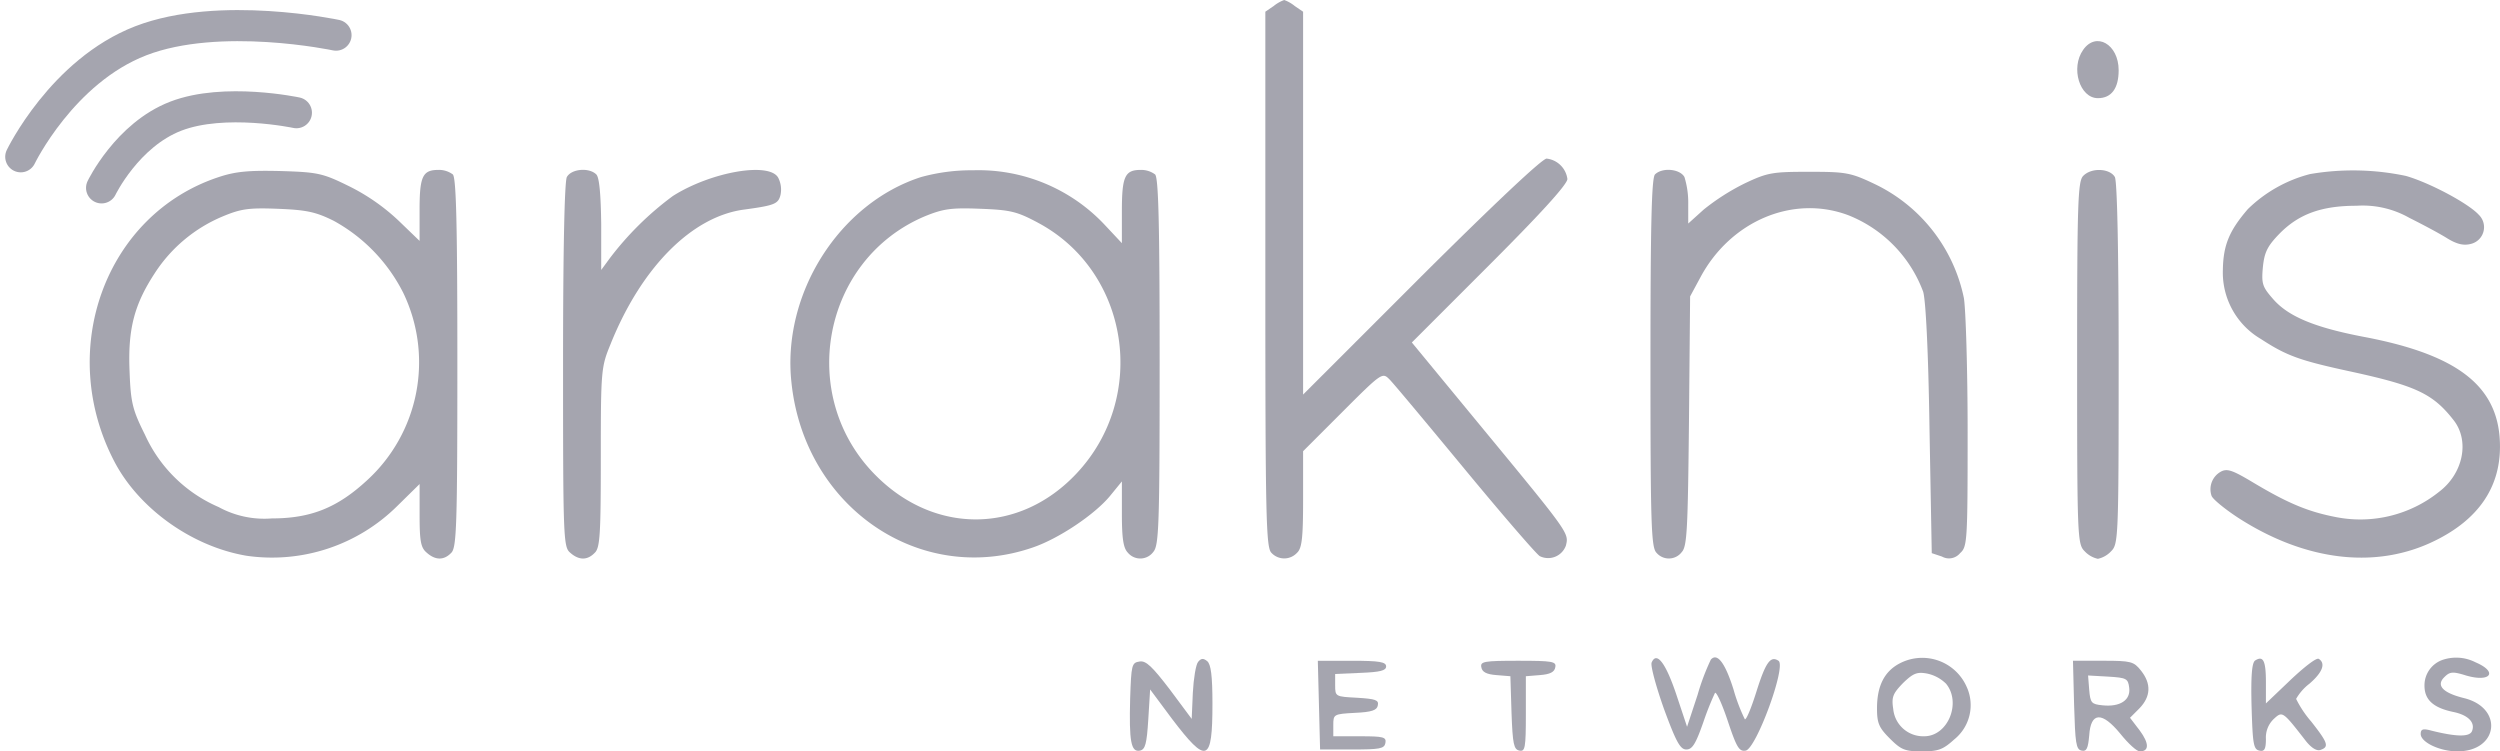 <svg xmlns="http://www.w3.org/2000/svg" width="402.141" height="120.863" viewBox="0 0 402.141 120.863">
  <g id="Group_8" data-name="Group 8" transform="translate(-301.569 -825)">
    <g id="Araknis_LogoNEW" transform="translate(290.363 1024)">
      <path id="Path_27" data-name="Path 27" d="M338.336-198.028l-1.336.911v43.061c0,38.324.121,43.122.972,43.972a2.8,2.8,0,0,0,4.13,0c.79-.729.972-2.429.972-8.624v-7.713l6.377-6.377c6.316-6.316,6.377-6.316,7.531-5.162.668.668,6.134,7.227,12.208,14.576s11.479,13.6,11.965,13.848a3.035,3.035,0,0,0,4.191-1.7c.486-2,.607-1.883-13.119-18.524l-11.661-14.151,12.511-12.511c8.26-8.26,12.511-12.937,12.511-13.787a3.8,3.8,0,0,0-3.34-3.28c-.729,0-8.685,7.531-20.164,18.949l-19.01,19.01v-61.585l-1.336-.911a5.819,5.819,0,0,0-1.7-.972A5.819,5.819,0,0,0,338.336-198.028Z" transform="translate(-122.256)" fill="#a5a5af"/>
      <path id="Path_28" data-name="Path 28" d="M552.984-186.708c-2.065,2.915-.547,7.774,2.369,7.774,2.186,0,3.34-1.579,3.34-4.494C558.693-187.619,555.049-189.684,552.984-186.708Z" transform="translate(-206.688 -4.275)" fill="#a5a5af"/>
      <path id="Path_29" data-name="Path 29" d="M46.386-152.846c-18.221,6.013-26.238,27.877-16.7,45.916,4.009,7.531,12.511,13.544,21.2,15a28.608,28.608,0,0,0,24.233-8.017l3.583-3.523v4.98c0,4.13.182,5.223,1.093,6.013,1.4,1.275,2.794,1.336,4.009.061.85-.85.972-4.434.972-30.55,0-22.168-.182-29.76-.729-30.307A3.735,3.735,0,0,0,81.734-154c-2.551,0-3.037,1.033-3.037,6.438v4.98l-3.34-3.219a32.74,32.74,0,0,0-7.9-5.527c-4.312-2.126-5.041-2.308-11.115-2.49C51.245-153.939,49.119-153.757,46.386-152.846ZM64.91-145.8a27.125,27.125,0,0,1,11.175,11.6,25.731,25.731,0,0,1-5.831,30.125c-4.737,4.373-8.989,6.134-15.305,6.134a15.3,15.3,0,0,1-8.564-1.822,23,23,0,0,1-11.843-11.6c-2-4.009-2.308-5.162-2.49-10.143-.3-6.863.729-10.811,4.069-15.913a24.059,24.059,0,0,1,10.932-9.11c2.915-1.215,4.191-1.4,8.867-1.215C60.477-147.562,61.995-147.258,64.91-145.8Z" transform="translate(0 -17.669)" fill="#a5a5af"/>
      <path id="Path_30" data-name="Path 30" d="M151.607-152.852c-.364.79-.607,11.418-.607,30.307,0,27.392.061,29.153,1.093,30.064,1.4,1.275,2.794,1.336,4.009.061.85-.79.972-3.037.972-15.366,0-14.091.061-14.516,1.579-18.221,4.98-12.39,13.119-20.528,21.5-21.622,4.92-.668,5.466-.911,5.831-2.369a4.216,4.216,0,0,0-.364-2.733c-1.4-2.612-10.811-.972-16.945,2.915a49.716,49.716,0,0,0-10.2,10.082l-1.336,1.822v-7.349c-.061-4.8-.3-7.531-.79-8.017C155.191-154.431,152.336-154.188,151.607-152.852Z" transform="translate(-49.224 -17.663)" fill="#a5a5af"/>
      <path id="Path_31" data-name="Path 31" d="M232.219-152.846c-13.18,4.251-22.411,18.828-20.832,33.1C213.512-99.7,232.1-87.009,250.2-93.265c4.13-1.4,9.961-5.284,12.451-8.321l1.883-2.308v5.284c0,3.948.243,5.466.972,6.195a2.6,2.6,0,0,0,4.069-.121c.911-1.033,1.032-4.009,1.032-30.55,0-22.108-.182-29.639-.729-30.185a3.735,3.735,0,0,0-2.308-.729c-2.551,0-3.037,1.033-3.037,6.62v5.162l-2.733-2.915a27.84,27.84,0,0,0-21.2-8.807A30.507,30.507,0,0,0,232.219-152.846Zm18.828,7.349c14.7,7.835,17.8,28.06,6.134,40.389-9.11,9.657-22.715,9.778-32.19.3-12.815-12.754-8.685-34.74,7.835-41.725,2.976-1.215,4.251-1.4,8.928-1.215C246.613-147.562,247.645-147.319,251.046-145.5Z" transform="translate(-72.865 -17.669)" fill="#a5a5af"/>
      <path id="Path_32" data-name="Path 32" d="M439.729-153.277c-.547.547-.729,8.138-.729,30.307,0,26.116.121,29.7.972,30.55a2.606,2.606,0,0,0,4.069-.121c.85-.911.972-3.7,1.154-21.075l.182-20.043,1.64-3.037c4.859-9.11,14.941-13.362,23.808-10.021a21.173,21.173,0,0,1,12.026,12.268c.425,1.215.85,9.657,1.033,22.047l.364,20.043,1.64.547a2.305,2.305,0,0,0,2.915-.547c1.154-1.033,1.215-1.761,1.215-19.435,0-10.082-.3-19.86-.607-21.622a26.167,26.167,0,0,0-14.394-18.342c-3.826-1.822-4.616-1.944-10.507-1.944s-6.681.121-10.386,1.883a36.018,36.018,0,0,0-6.559,4.191l-2.49,2.247v-3.1a14.041,14.041,0,0,0-.607-4.373C443.737-154.188,440.883-154.431,439.729-153.277Z" transform="translate(-162.306 -17.663)" fill="#a5a5af"/>
      <path id="Path_33" data-name="Path 33" d="M552.972-153.021c-.85.85-.972,4.373-.972,30.064,0,28.3.061,29.153,1.215,30.307a4.085,4.085,0,0,0,2.126,1.215,4.084,4.084,0,0,0,2.126-1.215c1.154-1.154,1.215-2,1.215-30.125,0-18.706-.243-29.274-.607-30.064C557.284-154.236,554.308-154.418,552.972-153.021Z" transform="translate(-206.676 -17.676)" fill="#a5a5af"/>
      <path id="Path_34" data-name="Path 34" d="M603.329-153.28a22.231,22.231,0,0,0-10.021,5.648c-2.976,3.462-3.948,5.77-4.009,9.778a12.385,12.385,0,0,0,6.134,11.115c4.191,2.733,6.256,3.462,14.7,5.284,10.264,2.247,13,3.523,16.338,7.835,2.551,3.34,1.458,8.564-2.429,11.479a20.257,20.257,0,0,1-16.4,4.069c-4.494-.85-7.774-2.186-13.362-5.527-3.34-2-4.251-2.369-5.284-1.822a3.237,3.237,0,0,0-1.518,3.887c.182.547,2.126,2.126,4.251,3.523,10.811,6.985,22.229,8.381,31.7,3.7,6.924-3.4,10.446-8.5,10.446-15.123,0-9.535-6.5-14.759-21.986-17.674-7.9-1.518-12.086-3.28-14.516-6.074-1.7-1.944-1.883-2.429-1.64-5.1.243-2.429.729-3.4,2.672-5.405,3.1-3.158,6.742-4.494,12.39-4.494a15.176,15.176,0,0,1,8.5,1.944c2.186,1.093,4.92,2.551,6.073,3.28,1.579.972,2.672,1.215,3.826.911a2.766,2.766,0,0,0,1.275-4.677c-1.64-1.822-7.9-5.162-11.722-6.256A41.1,41.1,0,0,0,603.329-153.28Z" transform="translate(-220.531 -17.721)" fill="#a5a5af"/>
      <path id="Path_35" data-name="Path 35" d="M312.1-24.005c-.364.425-.729,2.672-.85,4.98l-.182,4.191-3.523-4.737c-2.794-3.644-3.826-4.677-4.859-4.494-1.275.182-1.336.547-1.518,5.952-.182,6.863.121,8.685,1.579,8.381.85-.182,1.093-1.093,1.336-4.98l.3-4.859,3.523,4.737c5.588,7.349,6.5,7.045,6.5-2.429,0-4.494-.243-6.377-.85-6.863S312.587-24.612,312.1-24.005Z" transform="translate(-108.169 -68.526)" fill="#a5a5af"/>
      <path id="Path_36" data-name="Path 36" d="M439.285-24.042c-.182.547.729,3.887,2,7.47,1.944,5.284,2.612,6.5,3.583,6.5s1.518-.911,2.733-4.373a47.144,47.144,0,0,1,1.883-4.737c.243-.182,1.154,1.822,2.065,4.555,1.4,4.191,1.822,4.92,2.855,4.737,1.7-.243,6.62-13.665,5.284-14.455-1.275-.85-2.065.243-3.583,5.1-.79,2.49-1.579,4.434-1.822,4.312a28.167,28.167,0,0,1-1.822-4.8c-1.336-4.251-2.612-5.952-3.644-4.8a36.718,36.718,0,0,0-2.126,5.648l-1.7,5.162L443.233-19C441.532-24.042,440.075-25.925,439.285-24.042Z" transform="translate(-162.409 -68.368)" fill="#a5a5af"/>
      <path id="Path_37" data-name="Path 37" d="M502.766-23.937C500.215-22.662,499-20.293,499-16.649c0,2.369.3,3.1,2.065,4.859,1.822,1.822,2.429,2.065,5.162,2.065,2.672,0,3.4-.3,5.223-1.944a7.073,7.073,0,0,0,1.944-8.5A7.807,7.807,0,0,0,502.766-23.937Zm7.349,3.34c2.49,3.037.3,8.442-3.523,8.442a4.842,4.842,0,0,1-4.98-4.373c-.3-1.944-.061-2.49,1.579-4.191,1.64-1.579,2.247-1.822,3.887-1.518A6.143,6.143,0,0,1,510.115-20.6Z" transform="translate(-185.865 -68.412)" fill="#a5a5af"/>
      <path id="Path_38" data-name="Path 38" d="M598.784-24.276c-.547.3-.729,2.369-.607,7.41.182,6.013.3,6.924,1.275,7.106.79.182,1.033-.243,1.033-1.883a4.119,4.119,0,0,1,1.275-3.219c1.4-1.275,1.4-1.275,5.223,3.644.85,1.032,1.7,1.579,2.308,1.336,1.4-.486,1.154-1.154-1.518-4.555a17.039,17.039,0,0,1-2.429-3.644,8.2,8.2,0,0,1,2.126-2.429c2.126-1.822,2.672-3.28,1.518-4.009-.364-.243-2.369,1.336-4.555,3.4l-3.948,3.766v-3.4C600.485-24.216,600.06-25.066,598.784-24.276Z" transform="translate(-224.793 -68.498)" fill="#a5a5af"/>
      <path id="Path_39" data-name="Path 39" d="M646.644-24.514a4.332,4.332,0,0,0-3.037,4.191c0,2.308,1.458,3.583,4.737,4.251,2.247.486,3.462,1.64,2.915,3.037-.364.972-2.429.972-6.559-.061-1.336-.364-1.7-.243-1.7.547,0,1.336,3.1,2.794,5.891,2.794,6.62,0,7.47-6.985,1.093-8.564-3.462-.85-4.555-2.065-3.158-3.4.85-.85,1.336-.911,3.462-.243,3.948,1.154,5.223-.547,1.518-2.126A6.835,6.835,0,0,0,646.644-24.514Z" transform="translate(-242.407 -68.382)" fill="#a5a5af"/>
      <path id="Path_40" data-name="Path 40" d="M351.082-16.894l.182,7.167h5.162c4.434,0,5.162-.121,5.345-1.032.182-.972-.3-1.093-4.069-1.093H353.39v-1.822c0-1.7.061-1.761,3.462-1.944,2.733-.121,3.583-.425,3.7-1.215.182-.85-.364-1.032-3.34-1.215-3.462-.182-3.523-.182-3.523-2v-1.822l4.13-.182c3.1-.121,4.069-.364,4.069-1.032,0-.729-1.093-.911-5.466-.911H350.9Z" transform="translate(-127.714 -68.714)" fill="#a5a5af"/>
      <path id="Path_41" data-name="Path 41" d="M394.183-22.968c.121.79.85,1.154,2.429,1.275l2.247.182.182,5.891c.182,5.041.364,5.891,1.275,6.074s1.032-.425,1.032-5.891V-21.51l2.247-.182c1.64-.121,2.369-.486,2.49-1.275.182-.911-.425-1.032-5.952-1.032S394-23.879,394.183-22.968Z" transform="translate(-144.698 -68.714)" fill="#a5a5af"/>
      <path id="Path_42" data-name="Path 42" d="M551.082-16.894c.182,6.134.3,7.167,1.215,7.349.79.182,1.033-.364,1.215-2.429.243-3.826,2.065-3.887,5.041-.243,1.276,1.579,2.612,2.794,3.1,2.794,1.518,0,1.518-1.275,0-3.34l-1.579-2.065,1.518-1.518c1.822-1.883,1.944-3.948.243-6.074C560.678-23.879,560.253-24,555.759-24H550.9Zm8.867-2.733c.243,1.944-1.458,3.1-4.312,2.794-1.761-.182-1.943-.364-2.126-2.49l-.182-2.308,3.219.182C559.524-21.267,559.767-21.145,559.95-19.627Z" transform="translate(-206.244 -68.714)" fill="#a5a5af"/>
    </g>
    <path id="Path_43" data-name="Path 43" d="M260.907,633.222s4.1-8.514,11.94-11.537,19.4-.555,19.4-.555" transform="translate(57 222)" fill="none" stroke="#a5a5af" stroke-linecap="round" stroke-width="5"/>
    <path id="Path_44" data-name="Path 44" d="M260.907,641.282s6.641-13.776,19.319-18.667,31.394-.9,31.394-.9" transform="translate(44 208.94)" fill="none" stroke="#a5a5af" stroke-linecap="round" stroke-width="5"/>
  </g>
</svg>
